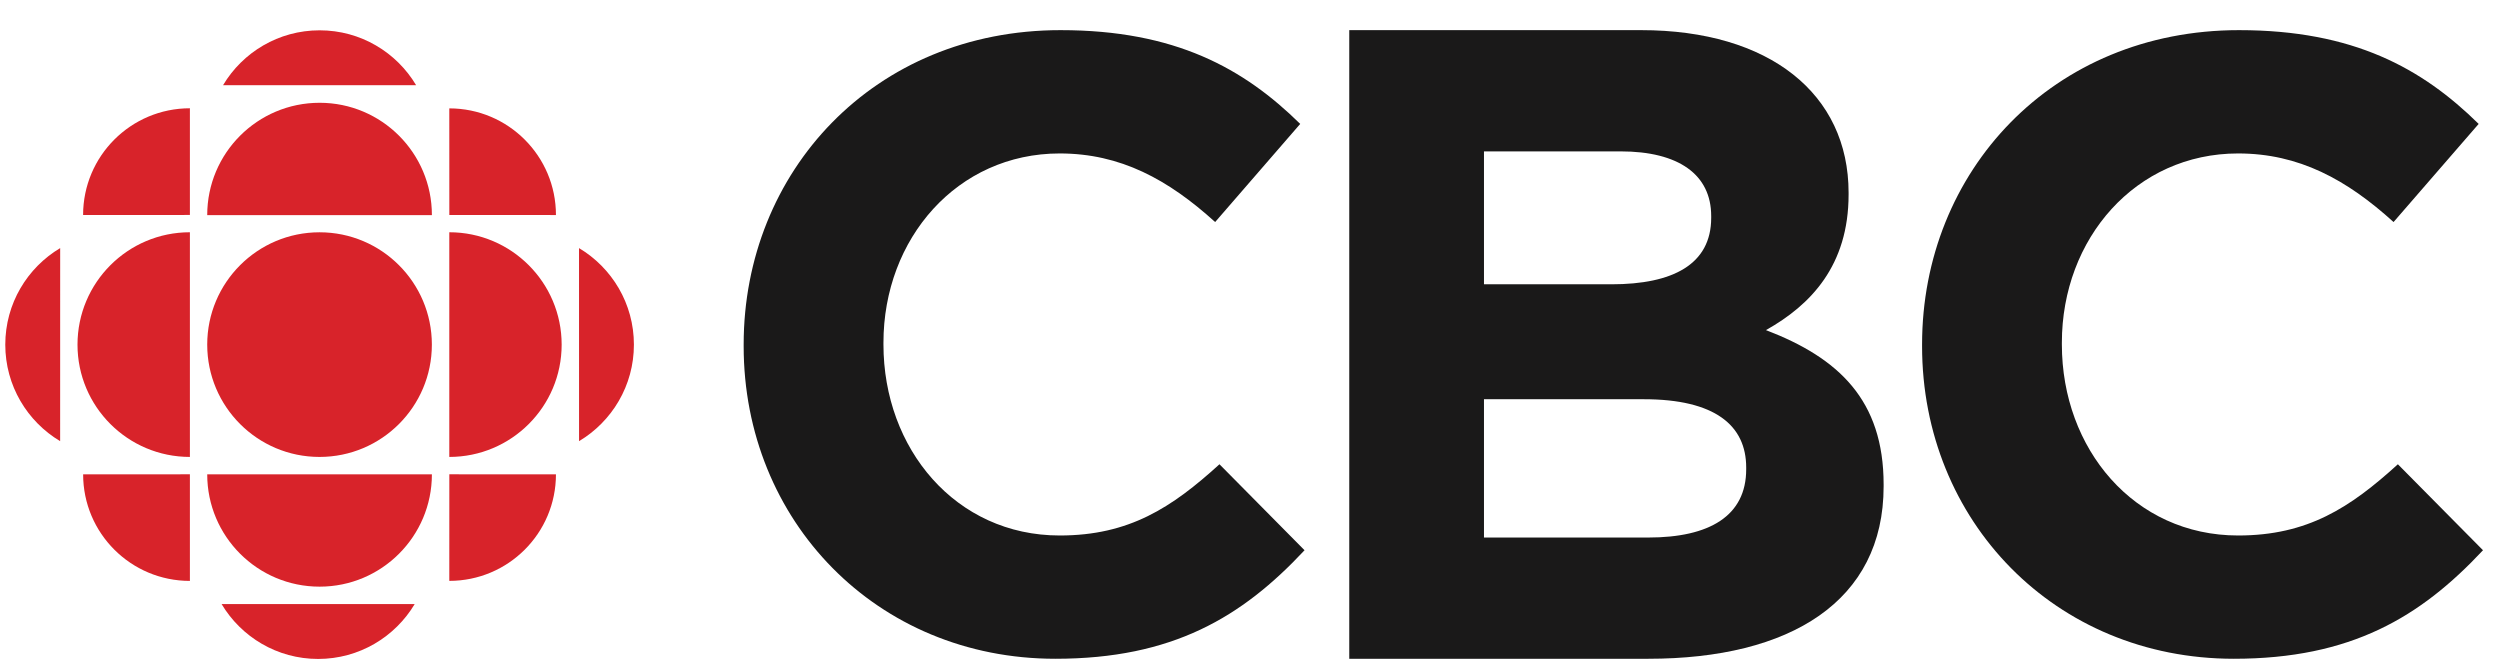 <svg width="71" height="19" viewBox="0 0 71 19" fill="none" xmlns="http://www.w3.org/2000/svg">
<g clip-path="url(#clip0_2094_301)">
<path d="M12.265 9.787C12.265 11.549 10.836 12.977 9.075 12.977C7.313 12.977 5.885 11.549 5.885 9.787C5.885 8.025 7.313 6.597 9.075 6.597C10.836 6.597 12.265 8.025 12.265 9.787Z" fill="#D8232A"/>
<path d="M5.393 12.977C3.63 12.977 2.201 11.549 2.201 9.788C2.201 8.026 3.63 6.596 5.393 6.596L5.393 12.977Z" fill="#D8232A"/>
<path d="M12.76 16.497L12.761 13.47L15.789 13.471C15.789 15.144 14.432 16.497 12.76 16.497Z" fill="#D8232A"/>
<path d="M5.393 3.075V6.105L2.36 6.106C2.36 4.432 3.718 3.075 5.393 3.075Z" fill="#D8232A"/>
<path d="M5.393 16.498V13.47L2.361 13.471C2.361 15.144 3.718 16.498 5.393 16.498Z" fill="#D8232A"/>
<path d="M16.445 12.529L16.444 7.046C17.378 7.603 18.003 8.622 18.003 9.788C18.003 10.953 17.378 11.972 16.445 12.529Z" fill="#D8232A"/>
<path d="M6.335 2.419L11.818 2.42C11.261 1.486 10.243 0.861 9.077 0.861C7.911 0.861 6.891 1.486 6.335 2.419Z" fill="#D8232A"/>
<path d="M11.777 17.156L6.293 17.155C6.85 18.088 7.869 18.714 9.035 18.714C10.201 18.714 11.22 18.089 11.777 17.156Z" fill="#D8232A"/>
<path d="M12.266 13.471C12.266 15.233 10.838 16.661 9.077 16.661C7.314 16.661 5.885 15.233 5.885 13.471H12.266Z" fill="#D8232A"/>
<path d="M12.76 12.977C14.522 12.977 15.951 11.549 15.951 9.788C15.951 8.026 14.522 6.596 12.76 6.596V12.977Z" fill="#D8232A"/>
<path d="M12.266 6.109C12.266 4.347 10.838 2.919 9.077 2.919C7.314 2.919 5.885 4.347 5.885 6.109H12.266Z" fill="#D8232A"/>
<path d="M1.708 12.529L1.709 7.046C0.775 7.603 0.15 8.622 0.15 9.788C0.15 10.953 0.775 11.972 1.708 12.529Z" fill="#D8232A"/>
<path d="M15.789 6.107L12.761 6.106L12.76 3.078C14.433 3.078 15.789 4.433 15.789 6.107Z" fill="#D8232A"/>
<path d="M29.972 18.709C24.892 18.709 21.12 14.788 21.12 9.832V9.783C21.12 4.875 24.819 0.856 30.12 0.856C33.375 0.856 35.323 1.941 36.926 3.519L34.51 6.306C33.178 5.098 31.822 4.358 30.096 4.358C27.186 4.358 25.09 6.774 25.09 9.733V9.783C25.09 12.742 27.137 15.208 30.096 15.208C32.068 15.208 33.277 14.418 34.633 13.185L37.049 15.627C35.274 17.526 33.301 18.709 29.972 18.709Z" fill="#1A1919"/>
<path d="M49.592 13.277C49.592 12.078 48.7 11.338 46.685 11.338H42.145V15.266H46.812C48.547 15.266 49.592 14.654 49.592 13.328V13.277ZM48.598 6.136C48.598 4.962 47.68 4.299 46.022 4.299H42.145V8.074H45.767C47.501 8.074 48.598 7.513 48.598 6.186V6.136ZM46.812 18.709H38.319V0.856H46.608C50.255 0.856 52.5 2.667 52.5 5.473V5.524C52.5 7.538 51.429 8.66 50.153 9.375C52.219 10.165 53.495 11.364 53.495 13.761V13.812C53.495 17.077 50.842 18.709 46.812 18.709Z" fill="#1A1919"/>
<path d="M63.44 18.709C58.36 18.709 54.587 14.788 54.587 9.832V9.783C54.587 4.875 58.286 0.856 63.588 0.856C66.842 0.856 68.79 1.941 70.394 3.519L67.977 6.306C66.645 5.098 65.289 4.358 63.563 4.358C60.653 4.358 58.557 6.774 58.557 9.733V9.783C58.557 12.742 60.604 15.208 63.563 15.208C65.535 15.208 66.744 14.418 68.1 13.185L70.517 15.627C68.741 17.526 66.768 18.709 63.44 18.709Z" fill="#1A1919"/>
</g>
<defs>
<clipPath id="clip0_2094_301">
<rect width="71" height="18" fill="white" transform="translate(0 0.83)"/>
</clipPath>
</defs>
</svg>
